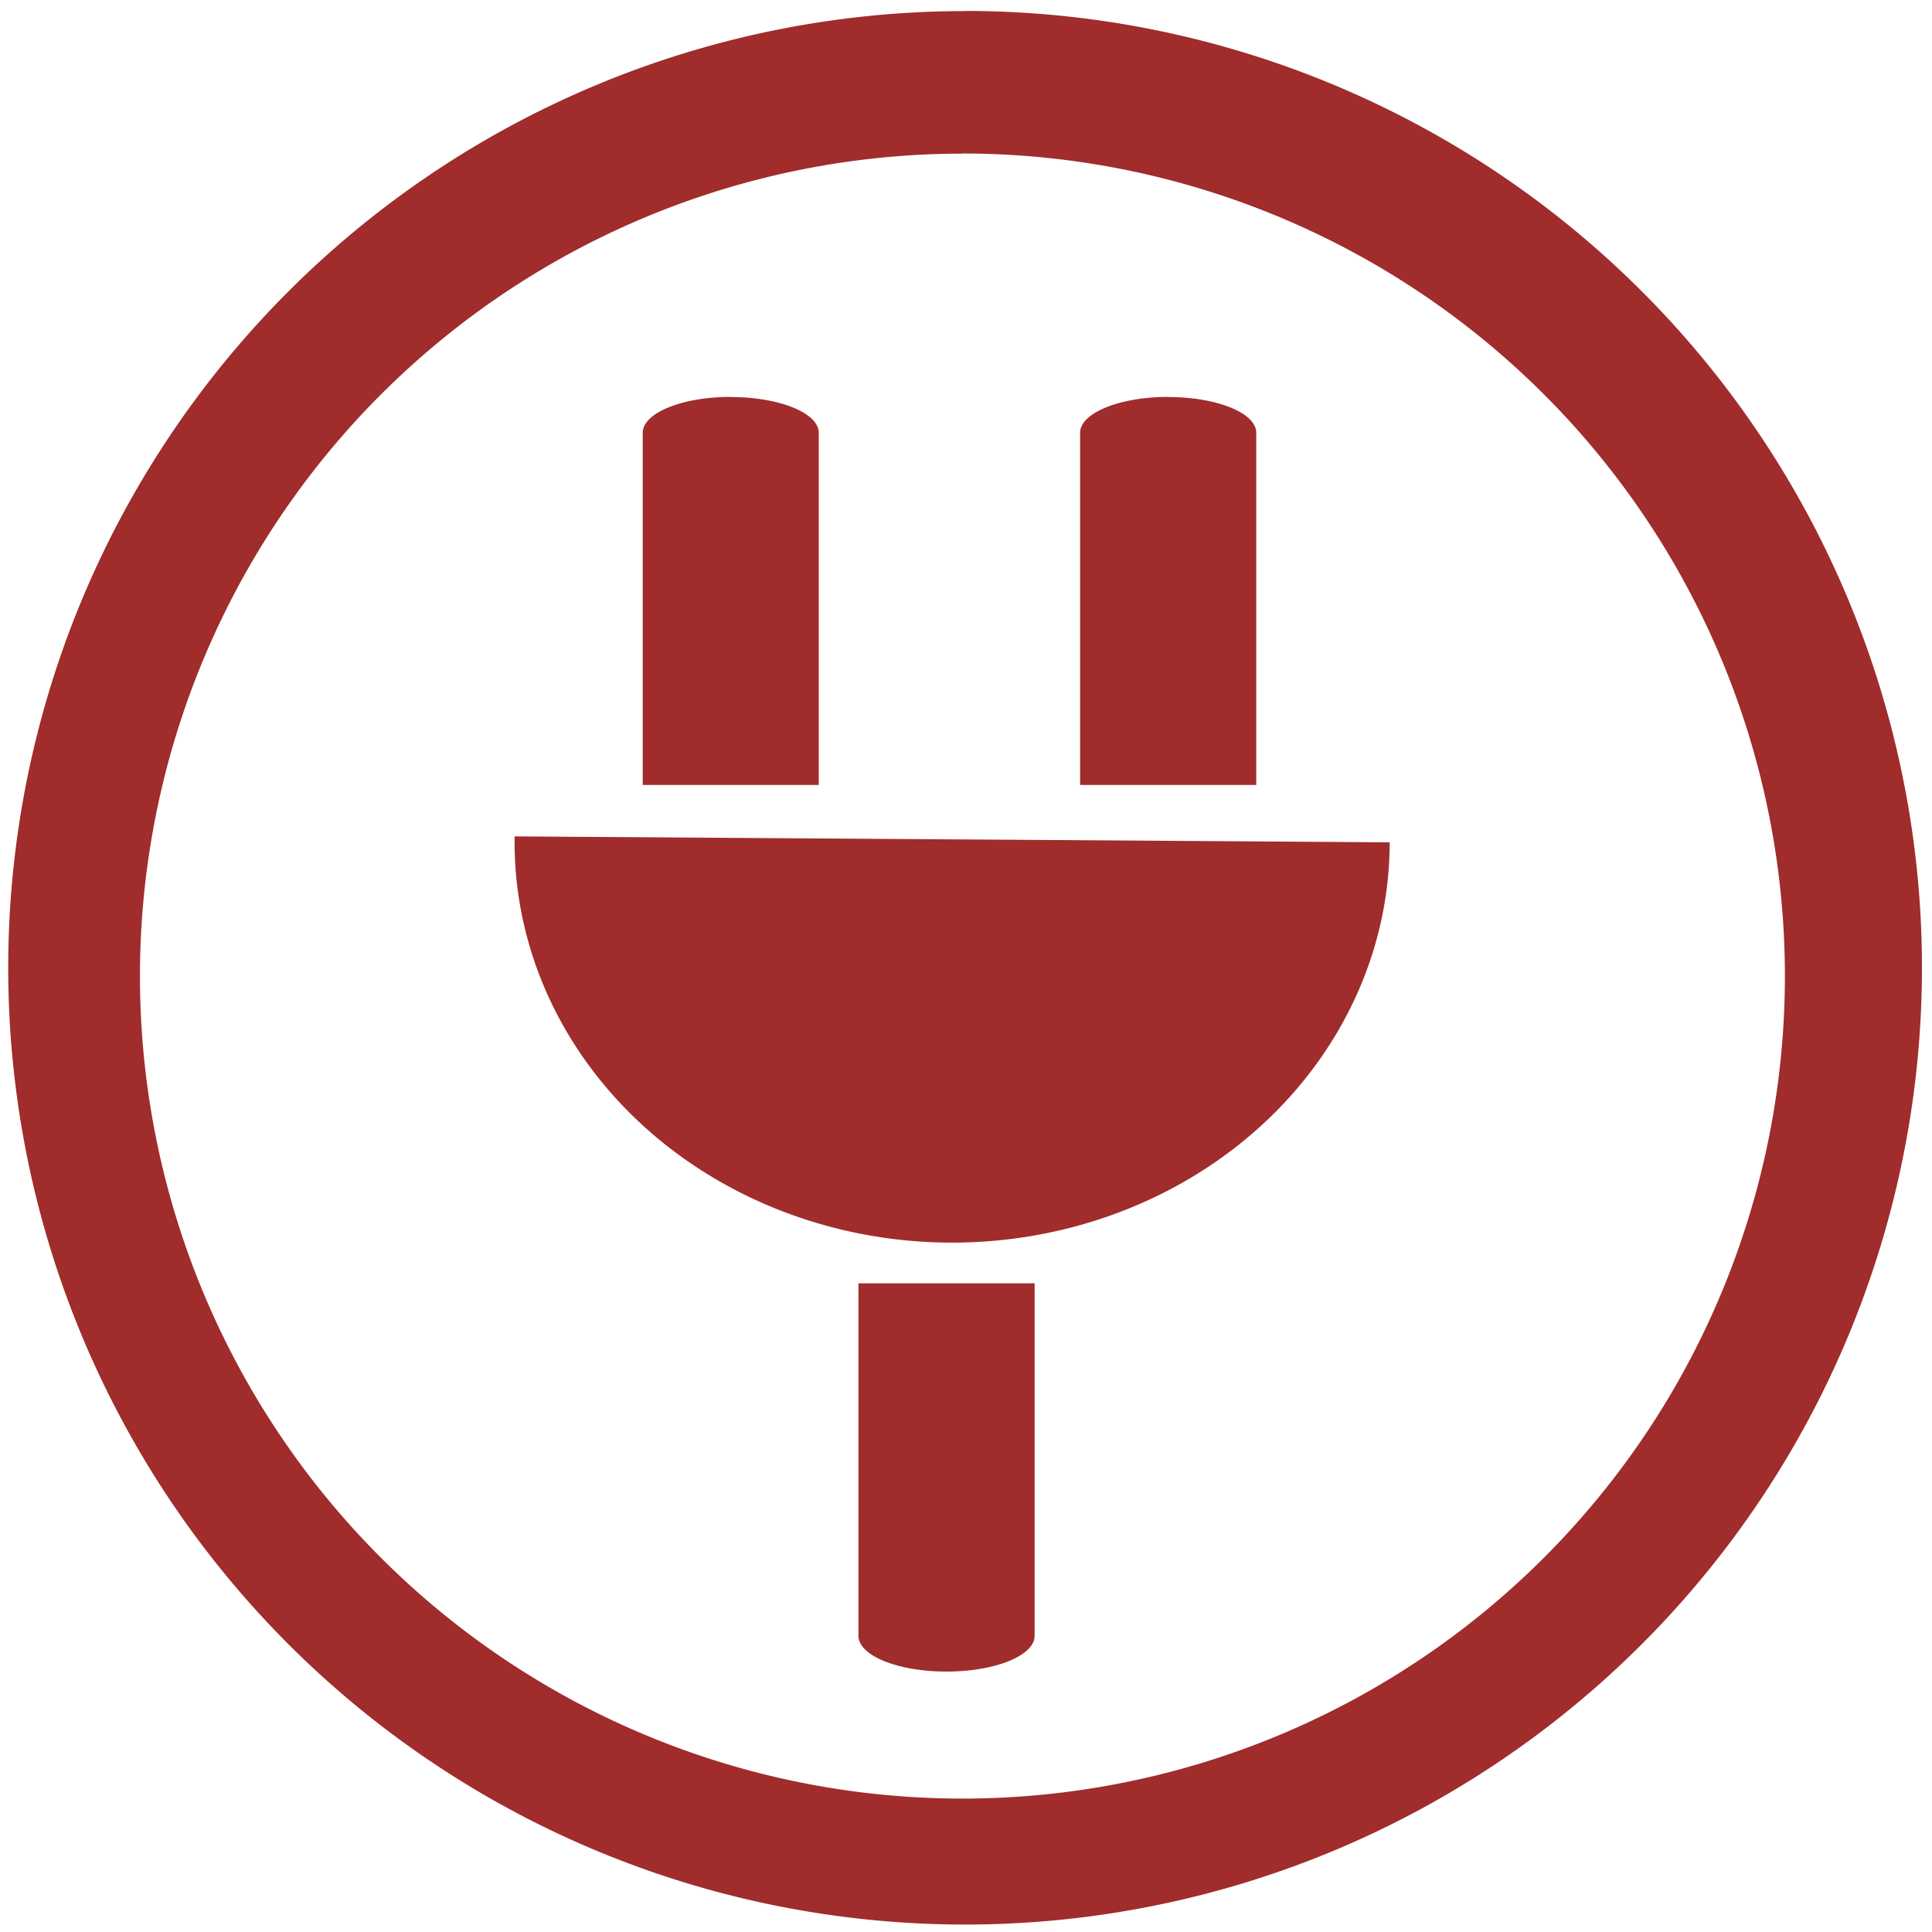 <svg xmlns="http://www.w3.org/2000/svg" width="48" height="48" viewBox="0 0 12.7 12.7"><path d="M6.344.073a6.29 6.29 0 0 0-6.29 6.29 6.29 6.29 0 0 0 6.29 6.288 6.29 6.29 0 0 0 6.29-6.289 6.29 6.29 0 0 0-6.29-6.29zm-.018.936a5.407 5.407 0 0 1 5.407 5.407 5.407 5.407 0 0 1-5.407 5.407A5.407 5.407 0 0 1 .92 6.416 5.407 5.407 0 0 1 6.326 1.01zm-1.523 1.6c-.32 0-.578.106-.578.236V5.16h1.157V2.845c0-.13-.258-.235-.579-.235zm2.877 0c-.321 0-.58.106-.58.236V5.16h1.158V2.845c0-.13-.258-.235-.578-.235zM3.383 5.498a2.876 2.632 0 0 0 1.414 2.305 2.876 2.632 0 0 0 2.888.019 2.876 2.632 0 0 0 1.45-2.285l-5.752-.039zm2.26 2.94v2.315c0 .13.258.235.579.235.32 0 .579-.105.579-.235V8.436H5.643z" fill="#a02c2c"/></svg>